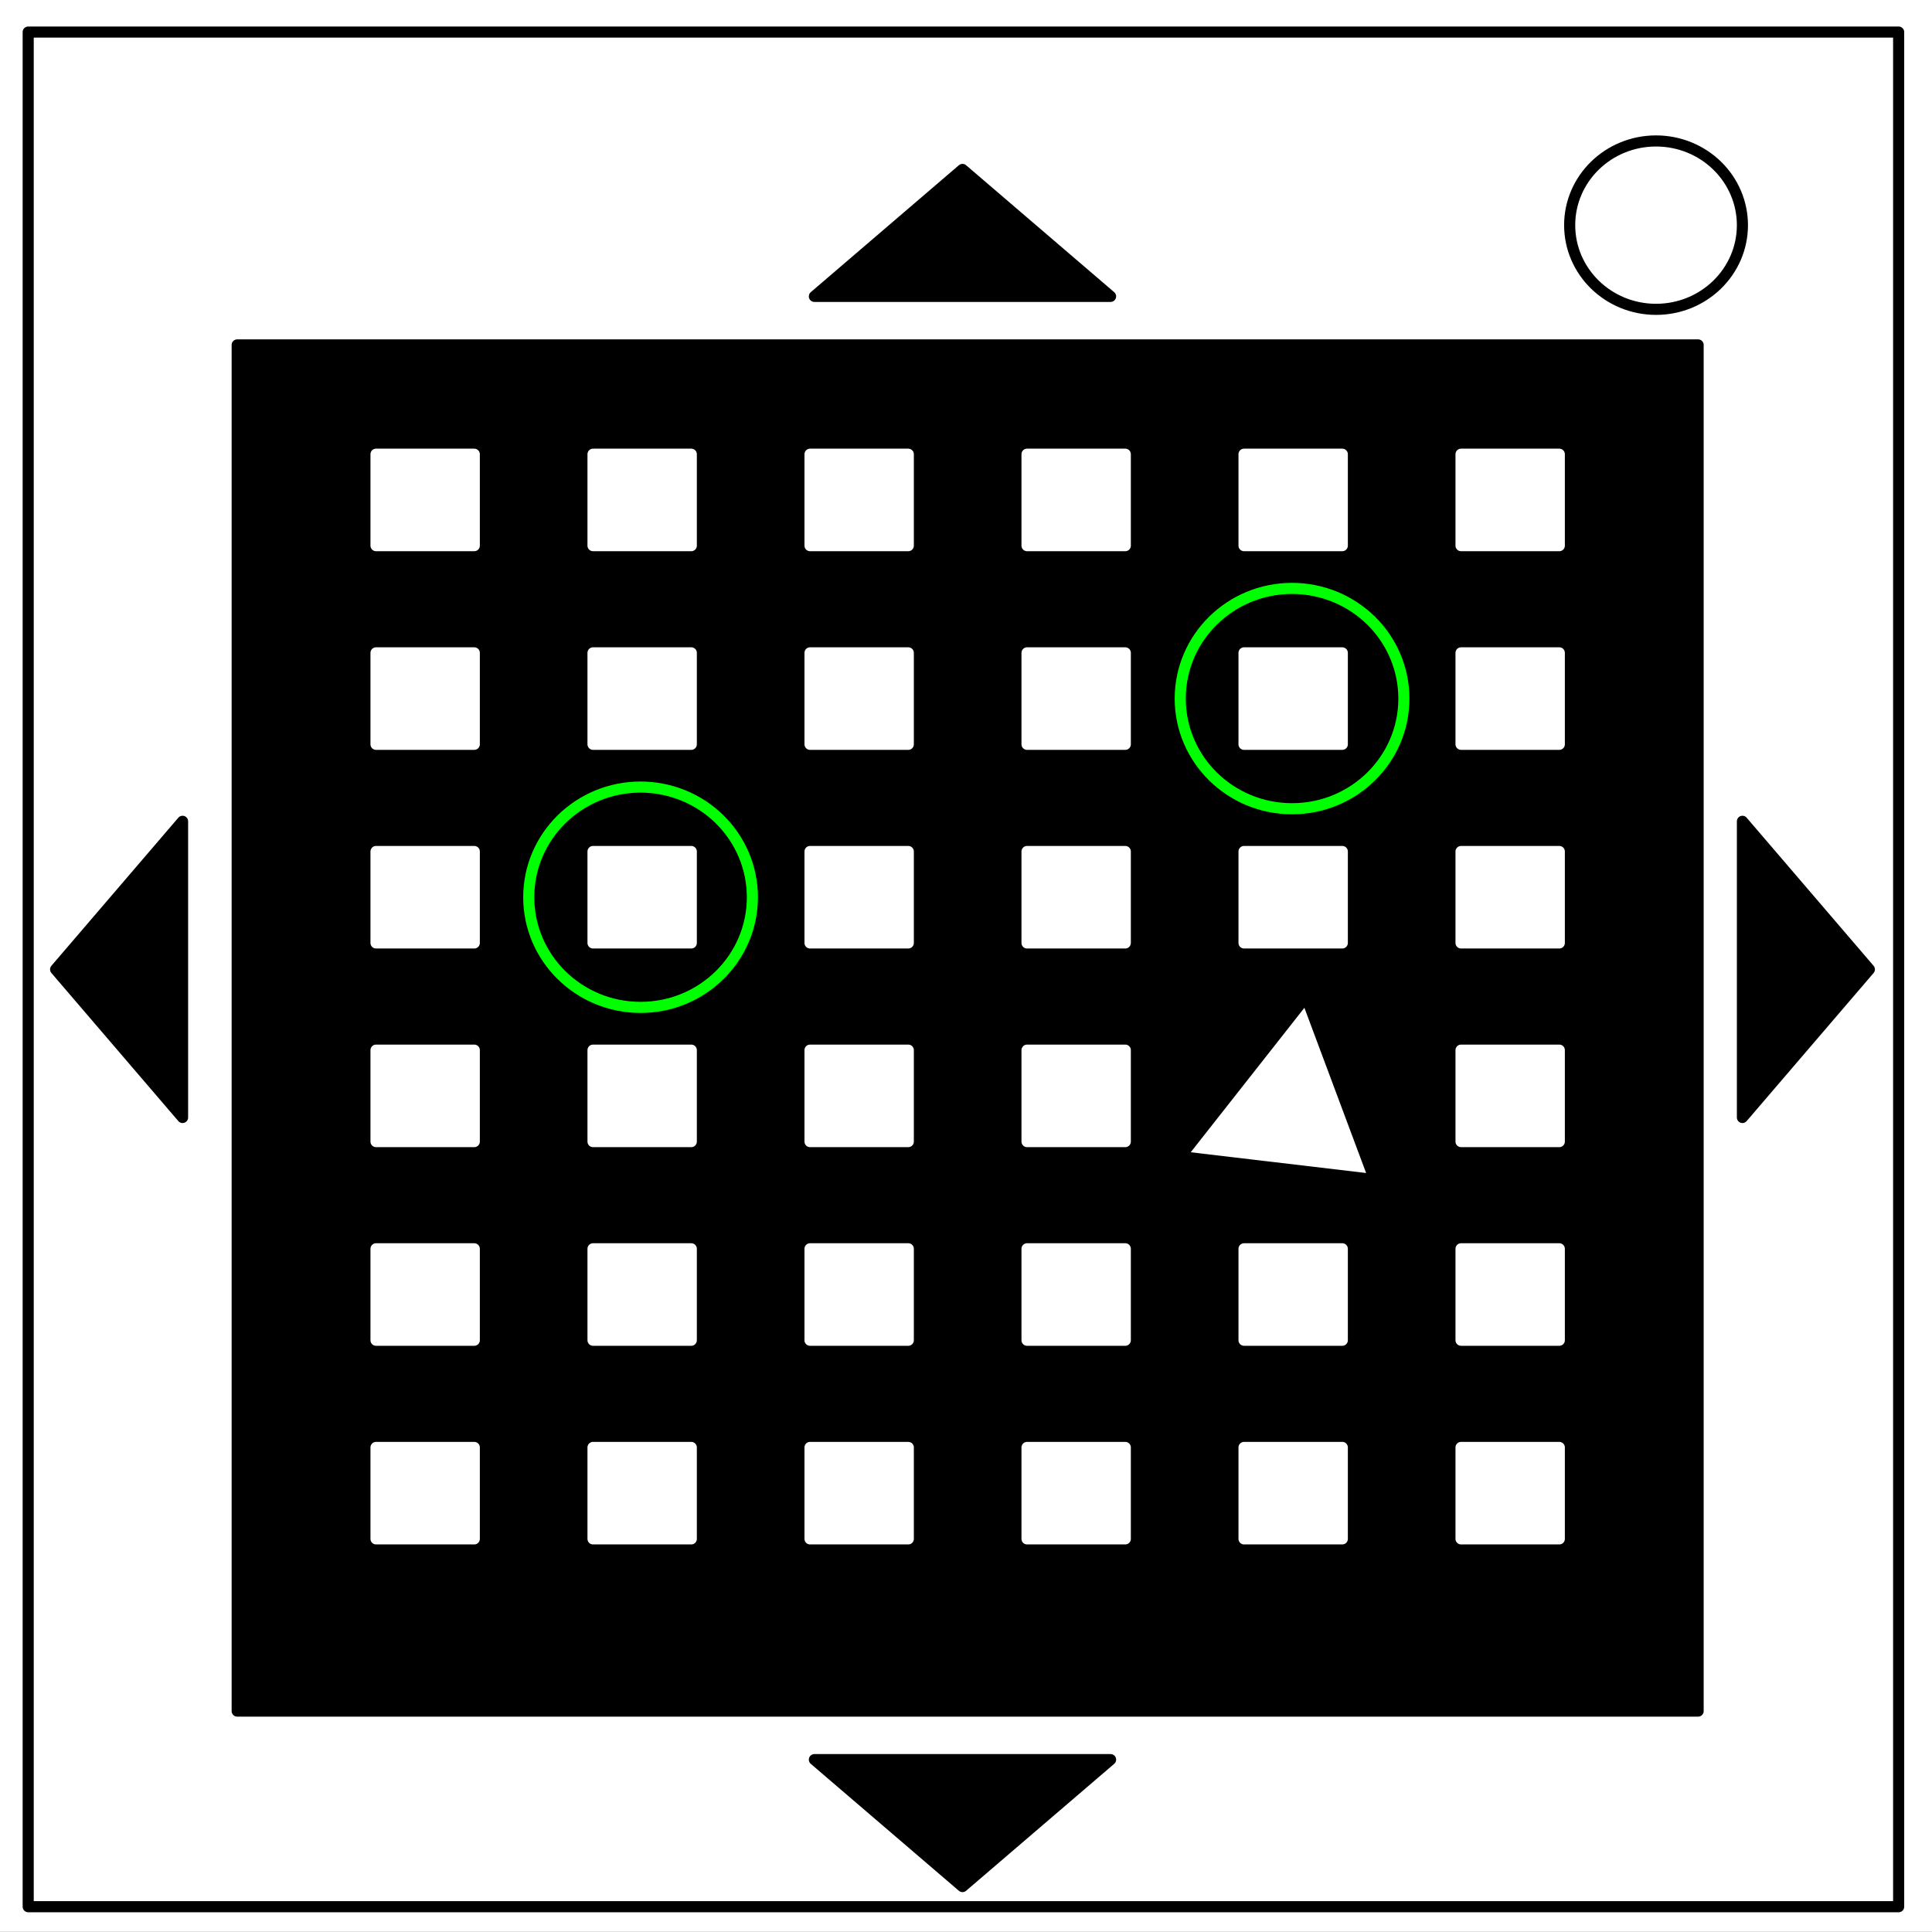 <?xml version="1.0" standalone="yes"?><svg version="1.1" viewBox="0.0 0.0 348.0 348.0" fill="none" stroke="none" stroke-linecap="square" stroke-miterlimit="10" xmlns="http://www.w3.org/2000/svg" xmlns:xlink="http://www.w3.org/1999/xlink"><rect x="0.0" y="0.0" width="348.0" height="348.0" fill="#808080" stroke="none"/><clipPath id="p.0"><path d="m0 0l348.0 0l0 348.0l-348.0 0l0 -348.0z" clip-rule="nonzero"></path></clipPath><g clip-path="url(#p.0)"><path fill="#000000" fill-opacity="0.0" d="m0 0l348.0 0l0 348.0l-348.0 0z" fill-rule="nonzero"></path><path fill="#ffffff" d="m-6.0 0l354.016 0l0 347.969l-354.016 0z" fill-rule="nonzero"></path><path fill="#000000" fill-opacity="0.0" d="m5.079 5.776l336.913 0l0 337.669l-336.913 0z" fill-rule="nonzero"></path><path stroke="#000000" stroke-width="2.0" stroke-linejoin="round" stroke-linecap="butt" d="m5.079 5.776l336.913 0l0 337.669l-336.913 0z" fill-rule="nonzero"></path><path fill="#ffffff" d="m282.734 40.554l0 0c0 -8.376 6.966 -15.165 15.559 -15.165l0 0c4.127 0 8.084 1.598 11.002 4.442c2.918 2.844 4.557 6.701 4.557 10.724l0 0c0 8.376 -6.966 15.165 -15.559 15.165l0 0c-8.593 0 -15.559 -6.79 -15.559 -15.165z" fill-rule="nonzero"></path><path stroke="#000000" stroke-width="2.0" stroke-linejoin="round" stroke-linecap="butt" d="m282.734 40.554l0 0c0 -8.376 6.966 -15.165 15.559 -15.165l0 0c4.127 0 8.084 1.598 11.002 4.442c2.918 2.844 4.557 6.701 4.557 10.724l0 0c0 8.376 -6.966 15.165 -15.559 15.165l0 0c-8.593 0 -15.559 -6.79 -15.559 -15.165z" fill-rule="nonzero"></path><path fill="#000000" d="m42.723 62.129l263.15 0l0 246.079l-263.15 0z" fill-rule="nonzero"></path><path stroke="#000000" stroke-width="2.0" stroke-linejoin="round" stroke-linecap="butt" d="m42.723 62.129l263.15 0l0 246.079l-263.15 0z" fill-rule="nonzero"></path><path fill="#000000" d="m32.885 147.934l-22.866 26.677l22.866 26.677z" fill-rule="nonzero"></path><path stroke="#000000" stroke-width="2.0" stroke-linejoin="round" stroke-linecap="butt" d="m32.885 147.934l-22.866 26.677l22.866 26.677z" fill-rule="nonzero"></path><path fill="#000000" d="m313.853 201.289l22.866 -26.677l-22.866 -26.677z" fill-rule="nonzero"></path><path stroke="#000000" stroke-width="2.0" stroke-linejoin="round" stroke-linecap="butt" d="m313.853 201.289l22.866 -26.677l-22.866 -26.677z" fill-rule="nonzero"></path><path fill="#000000" d="m146.69 316.95l26.677 22.866l26.677 -22.866z" fill-rule="nonzero"></path><path stroke="#000000" stroke-width="2.0" stroke-linejoin="round" stroke-linecap="butt" d="m146.69 316.95l26.677 22.866l26.677 -22.866z" fill-rule="nonzero"></path><path fill="#000000" d="m146.69 53.386l26.677 -22.866l26.677 22.866z" fill-rule="nonzero"></path><path stroke="#000000" stroke-width="2.0" stroke-linejoin="round" stroke-linecap="butt" d="m146.69 53.386l26.677 -22.866l26.677 22.866z" fill-rule="nonzero"></path><path fill="#ffffff" d="m67.73 81.814l17.701 0l0 16.472l-17.701 0z" fill-rule="nonzero"></path><path stroke="#ffffff" stroke-width="2.0" stroke-linejoin="round" stroke-linecap="butt" d="m67.73 81.814l17.701 0l0 16.472l-17.701 0z" fill-rule="nonzero"></path><path fill="#ffffff" d="m106.817 81.814l17.701 0l0 16.472l-17.701 0z" fill-rule="nonzero"></path><path stroke="#ffffff" stroke-width="2.0" stroke-linejoin="round" stroke-linecap="butt" d="m106.817 81.814l17.701 0l0 16.472l-17.701 0z" fill-rule="nonzero"></path><path fill="#ffffff" d="m145.905 81.814l17.701 0l0 16.472l-17.701 0z" fill-rule="nonzero"></path><path stroke="#ffffff" stroke-width="2.0" stroke-linejoin="round" stroke-linecap="butt" d="m145.905 81.814l17.701 0l0 16.472l-17.701 0z" fill-rule="nonzero"></path><path fill="#ffffff" d="m184.992 81.814l17.701 0l0 16.472l-17.701 0z" fill-rule="nonzero"></path><path stroke="#ffffff" stroke-width="2.0" stroke-linejoin="round" stroke-linecap="butt" d="m184.992 81.814l17.701 0l0 16.472l-17.701 0z" fill-rule="nonzero"></path><path fill="#ffffff" d="m224.08 81.814l17.701 0l0 16.472l-17.701 0z" fill-rule="nonzero"></path><path stroke="#ffffff" stroke-width="2.0" stroke-linejoin="round" stroke-linecap="butt" d="m224.08 81.814l17.701 0l0 16.472l-17.701 0z" fill-rule="nonzero"></path><path fill="#ffffff" d="m263.168 81.814l17.701 0l0 16.472l-17.701 0z" fill-rule="nonzero"></path><path stroke="#ffffff" stroke-width="2.0" stroke-linejoin="round" stroke-linecap="butt" d="m263.168 81.814l17.701 0l0 16.472l-17.701 0z" fill-rule="nonzero"></path><path fill="#ffffff" d="m67.73 117.595l17.701 0l0 16.472l-17.701 0z" fill-rule="nonzero"></path><path stroke="#ffffff" stroke-width="2.0" stroke-linejoin="round" stroke-linecap="butt" d="m67.73 117.595l17.701 0l0 16.472l-17.701 0z" fill-rule="nonzero"></path><path fill="#ffffff" d="m106.817 117.595l17.701 0l0 16.472l-17.701 0z" fill-rule="nonzero"></path><path stroke="#ffffff" stroke-width="2.0" stroke-linejoin="round" stroke-linecap="butt" d="m106.817 117.595l17.701 0l0 16.472l-17.701 0z" fill-rule="nonzero"></path><path fill="#ffffff" d="m145.905 117.595l17.701 0l0 16.472l-17.701 0z" fill-rule="nonzero"></path><path stroke="#ffffff" stroke-width="2.0" stroke-linejoin="round" stroke-linecap="butt" d="m145.905 117.595l17.701 0l0 16.472l-17.701 0z" fill-rule="nonzero"></path><path fill="#ffffff" d="m184.992 117.595l17.701 0l0 16.472l-17.701 0z" fill-rule="nonzero"></path><path stroke="#ffffff" stroke-width="2.0" stroke-linejoin="round" stroke-linecap="butt" d="m184.992 117.595l17.701 0l0 16.472l-17.701 0z" fill-rule="nonzero"></path><path fill="#ffffff" d="m224.08 117.595l17.701 0l0 16.472l-17.701 0z" fill-rule="nonzero"></path><path stroke="#ffffff" stroke-width="2.0" stroke-linejoin="round" stroke-linecap="butt" d="m224.08 117.595l17.701 0l0 16.472l-17.701 0z" fill-rule="nonzero"></path><path fill="#ffffff" d="m263.168 117.595l17.701 0l0 16.472l-17.701 0z" fill-rule="nonzero"></path><path stroke="#ffffff" stroke-width="2.0" stroke-linejoin="round" stroke-linecap="butt" d="m263.168 117.595l17.701 0l0 16.472l-17.701 0z" fill-rule="nonzero"></path><path fill="#ffffff" d="m67.73 153.376l17.701 0l0 16.472l-17.701 0z" fill-rule="nonzero"></path><path stroke="#ffffff" stroke-width="2.0" stroke-linejoin="round" stroke-linecap="butt" d="m67.73 153.376l17.701 0l0 16.472l-17.701 0z" fill-rule="nonzero"></path><path fill="#ffffff" d="m106.817 153.376l17.701 0l0 16.472l-17.701 0z" fill-rule="nonzero"></path><path stroke="#ffffff" stroke-width="2.0" stroke-linejoin="round" stroke-linecap="butt" d="m106.817 153.376l17.701 0l0 16.472l-17.701 0z" fill-rule="nonzero"></path><path fill="#ffffff" d="m145.905 153.376l17.701 0l0 16.472l-17.701 0z" fill-rule="nonzero"></path><path stroke="#ffffff" stroke-width="2.0" stroke-linejoin="round" stroke-linecap="butt" d="m145.905 153.376l17.701 0l0 16.472l-17.701 0z" fill-rule="nonzero"></path><path fill="#ffffff" d="m184.992 153.376l17.701 0l0 16.472l-17.701 0z" fill-rule="nonzero"></path><path stroke="#ffffff" stroke-width="2.0" stroke-linejoin="round" stroke-linecap="butt" d="m184.992 153.376l17.701 0l0 16.472l-17.701 0z" fill-rule="nonzero"></path><path fill="#ffffff" d="m224.08 153.376l17.701 0l0 16.472l-17.701 0z" fill-rule="nonzero"></path><path stroke="#ffffff" stroke-width="2.0" stroke-linejoin="round" stroke-linecap="butt" d="m224.08 153.376l17.701 0l0 16.472l-17.701 0z" fill-rule="nonzero"></path><path fill="#ffffff" d="m263.168 153.376l17.701 0l0 16.472l-17.701 0z" fill-rule="nonzero"></path><path stroke="#ffffff" stroke-width="2.0" stroke-linejoin="round" stroke-linecap="butt" d="m263.168 153.376l17.701 0l0 16.472l-17.701 0z" fill-rule="nonzero"></path><path fill="#ffffff" d="m67.73 189.157l17.701 0l0 16.472l-17.701 0z" fill-rule="nonzero"></path><path stroke="#ffffff" stroke-width="2.0" stroke-linejoin="round" stroke-linecap="butt" d="m67.73 189.157l17.701 0l0 16.472l-17.701 0z" fill-rule="nonzero"></path><path fill="#ffffff" d="m106.817 189.157l17.701 0l0 16.472l-17.701 0z" fill-rule="nonzero"></path><path stroke="#ffffff" stroke-width="2.0" stroke-linejoin="round" stroke-linecap="butt" d="m106.817 189.157l17.701 0l0 16.472l-17.701 0z" fill-rule="nonzero"></path><path fill="#ffffff" d="m145.905 189.157l17.701 0l0 16.472l-17.701 0z" fill-rule="nonzero"></path><path stroke="#ffffff" stroke-width="2.0" stroke-linejoin="round" stroke-linecap="butt" d="m145.905 189.157l17.701 0l0 16.472l-17.701 0z" fill-rule="nonzero"></path><path fill="#ffffff" d="m184.992 189.157l17.701 0l0 16.472l-17.701 0z" fill-rule="nonzero"></path><path stroke="#ffffff" stroke-width="2.0" stroke-linejoin="round" stroke-linecap="butt" d="m184.992 189.157l17.701 0l0 16.472l-17.701 0z" fill-rule="nonzero"></path><path fill="#ffffff" d="m263.168 189.157l17.701 0l0 16.472l-17.701 0z" fill-rule="nonzero"></path><path stroke="#ffffff" stroke-width="2.0" stroke-linejoin="round" stroke-linecap="butt" d="m263.168 189.157l17.701 0l0 16.472l-17.701 0z" fill-rule="nonzero"></path><path fill="#ffffff" d="m67.73 224.938l17.701 0l0 16.472l-17.701 0z" fill-rule="nonzero"></path><path stroke="#ffffff" stroke-width="2.0" stroke-linejoin="round" stroke-linecap="butt" d="m67.73 224.938l17.701 0l0 16.472l-17.701 0z" fill-rule="nonzero"></path><path fill="#ffffff" d="m106.817 224.938l17.701 0l0 16.472l-17.701 0z" fill-rule="nonzero"></path><path stroke="#ffffff" stroke-width="2.0" stroke-linejoin="round" stroke-linecap="butt" d="m106.817 224.938l17.701 0l0 16.472l-17.701 0z" fill-rule="nonzero"></path><path fill="#ffffff" d="m145.905 224.938l17.701 0l0 16.472l-17.701 0z" fill-rule="nonzero"></path><path stroke="#ffffff" stroke-width="2.0" stroke-linejoin="round" stroke-linecap="butt" d="m145.905 224.938l17.701 0l0 16.472l-17.701 0z" fill-rule="nonzero"></path><path fill="#ffffff" d="m184.992 224.938l17.701 0l0 16.472l-17.701 0z" fill-rule="nonzero"></path><path stroke="#ffffff" stroke-width="2.0" stroke-linejoin="round" stroke-linecap="butt" d="m184.992 224.938l17.701 0l0 16.472l-17.701 0z" fill-rule="nonzero"></path><path fill="#ffffff" d="m224.08 224.938l17.701 0l0 16.472l-17.701 0z" fill-rule="nonzero"></path><path stroke="#ffffff" stroke-width="2.0" stroke-linejoin="round" stroke-linecap="butt" d="m224.08 224.938l17.701 0l0 16.472l-17.701 0z" fill-rule="nonzero"></path><path fill="#ffffff" d="m263.168 224.938l17.701 0l0 16.472l-17.701 0z" fill-rule="nonzero"></path><path stroke="#ffffff" stroke-width="2.0" stroke-linejoin="round" stroke-linecap="butt" d="m263.168 224.938l17.701 0l0 16.472l-17.701 0z" fill-rule="nonzero"></path><path fill="#ffffff" d="m67.73 260.719l17.701 0l0 16.472l-17.701 0z" fill-rule="nonzero"></path><path stroke="#ffffff" stroke-width="2.0" stroke-linejoin="round" stroke-linecap="butt" d="m67.73 260.719l17.701 0l0 16.472l-17.701 0z" fill-rule="nonzero"></path><path fill="#ffffff" d="m106.817 260.719l17.701 0l0 16.472l-17.701 0z" fill-rule="nonzero"></path><path stroke="#ffffff" stroke-width="2.0" stroke-linejoin="round" stroke-linecap="butt" d="m106.817 260.719l17.701 0l0 16.472l-17.701 0z" fill-rule="nonzero"></path><path fill="#ffffff" d="m145.905 260.719l17.701 0l0 16.472l-17.701 0z" fill-rule="nonzero"></path><path stroke="#ffffff" stroke-width="2.0" stroke-linejoin="round" stroke-linecap="butt" d="m145.905 260.719l17.701 0l0 16.472l-17.701 0z" fill-rule="nonzero"></path><path fill="#ffffff" d="m184.992 260.719l17.701 0l0 16.472l-17.701 0z" fill-rule="nonzero"></path><path stroke="#ffffff" stroke-width="2.0" stroke-linejoin="round" stroke-linecap="butt" d="m184.992 260.719l17.701 0l0 16.472l-17.701 0z" fill-rule="nonzero"></path><path fill="#ffffff" d="m224.08 260.719l17.701 0l0 16.472l-17.701 0z" fill-rule="nonzero"></path><path stroke="#ffffff" stroke-width="2.0" stroke-linejoin="round" stroke-linecap="butt" d="m224.08 260.719l17.701 0l0 16.472l-17.701 0z" fill-rule="nonzero"></path><path fill="#ffffff" d="m263.168 260.719l17.701 0l0 16.472l-17.701 0z" fill-rule="nonzero"></path><path stroke="#ffffff" stroke-width="2.0" stroke-linejoin="round" stroke-linecap="butt" d="m263.168 260.719l17.701 0l0 16.472l-17.701 0z" fill-rule="nonzero"></path><path fill="#000000" fill-opacity="0.0" d="m95.241 161.613l0 0c0 -10.959 9.018 -19.843 20.142 -19.843l0 0c5.342 0 10.465 2.091 14.242 5.812c3.777 3.721 5.899 8.768 5.899 14.031l0 0c0 10.959 -9.018 19.843 -20.142 19.843l0 0c-11.124 0 -20.142 -8.884 -20.142 -19.843z" fill-rule="nonzero"></path><path stroke="#00FF00" stroke-width="2.0" stroke-linejoin="round" stroke-linecap="butt" d="m95.241 161.613l0 0c0 -10.959 9.018 -19.843 20.142 -19.843l0 0c5.342 0 10.465 2.091 14.242 5.812c3.777 3.721 5.899 8.768 5.899 14.031l0 0c0 10.959 -9.018 19.843 -20.142 19.843l0 0c-11.124 0 -20.142 -8.884 -20.142 -19.843z" fill-rule="nonzero"></path><path fill="#000000" fill-opacity="0.0" d="m212.591 125.829l0 0c0 -10.959 9.018 -19.843 20.142 -19.843l0 0c5.342 0 10.465 2.091 14.242 5.812c3.777 3.721 5.899 8.768 5.899 14.031l0 0c0 10.959 -9.018 19.843 -20.142 19.843l0 0c-11.124 0 -20.142 -8.884 -20.142 -19.843z" fill-rule="nonzero"></path><path stroke="#00FF00" stroke-width="2.0" stroke-linejoin="round" stroke-linecap="butt" d="m212.591 125.829l0 0c0 -10.959 9.018 -19.843 20.142 -19.843l0 0c5.342 0 10.465 2.091 14.242 5.812c3.777 3.721 5.899 8.768 5.899 14.031l0 0c0 10.959 -9.018 19.843 -20.142 19.843l0 0c-11.124 0 -20.142 -8.884 -20.142 -19.843z" fill-rule="nonzero"></path><path fill="#ffffff" d="m212.59 208.33l34.992 4.142l-12.315 -32.961z" fill-rule="nonzero"></path><path stroke="#000000" stroke-width="2.0" stroke-linejoin="round" stroke-linecap="butt" d="m212.59 208.33l34.992 4.142l-12.315 -32.961z" fill-rule="nonzero"></path></g></svg>